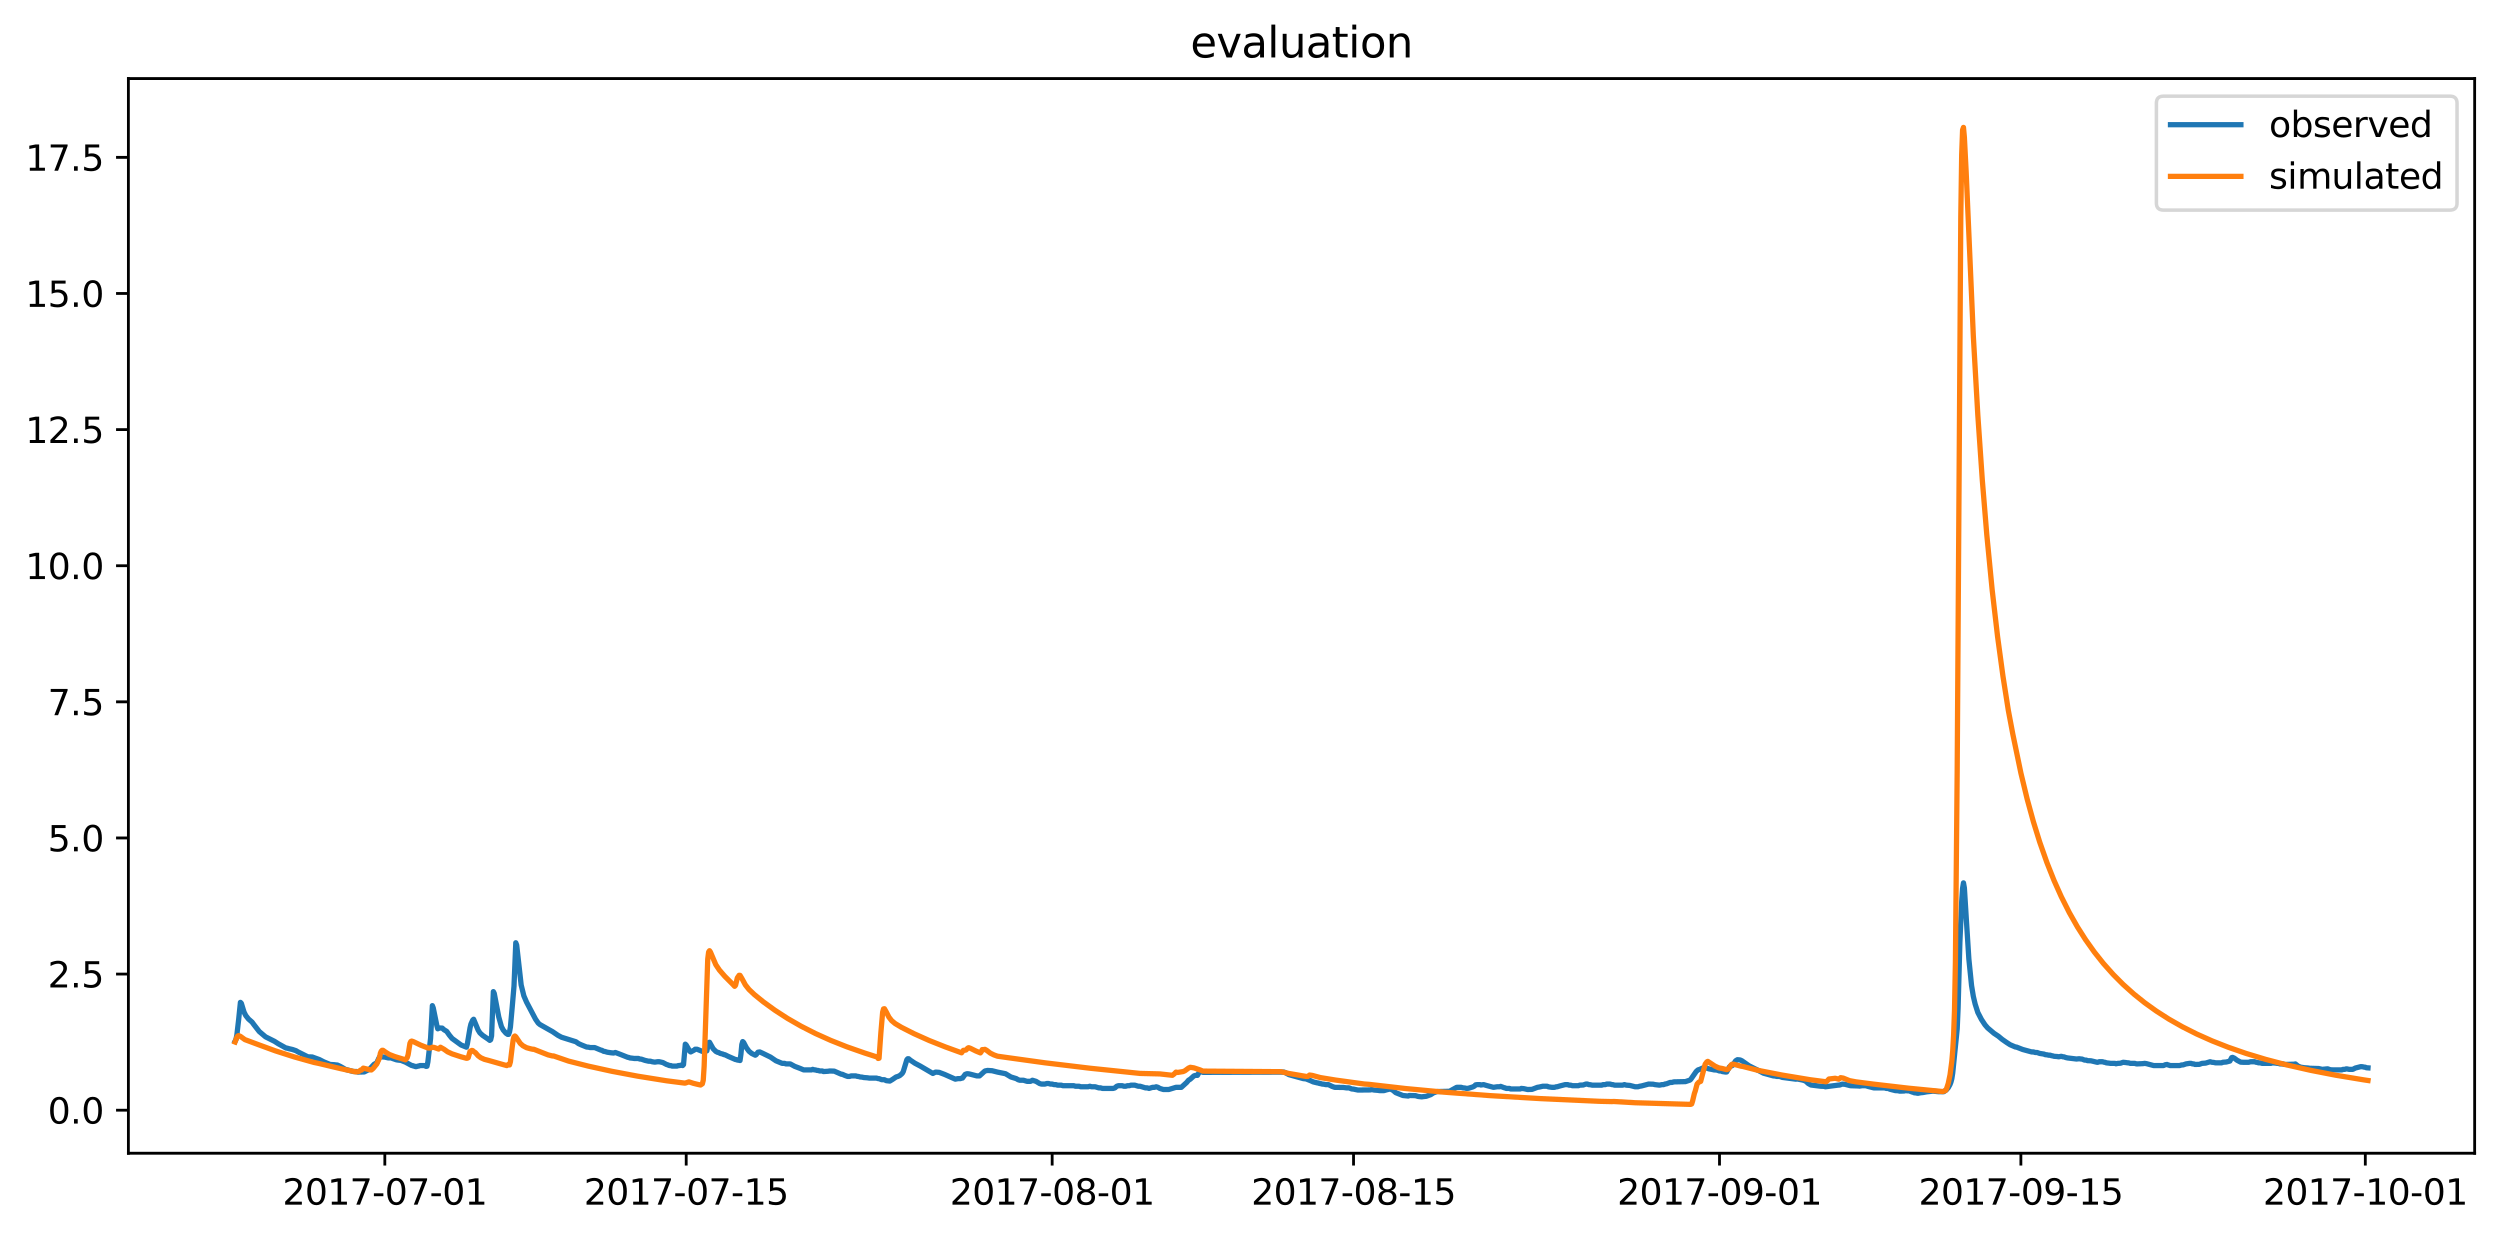<?xml version="1.0" encoding="utf-8" standalone="no"?>
<!DOCTYPE svg PUBLIC "-//W3C//DTD SVG 1.1//EN"
  "http://www.w3.org/Graphics/SVG/1.1/DTD/svg11.dtd">
<svg xmlns:xlink="http://www.w3.org/1999/xlink" width="710.084pt" height="351.436pt" viewBox="0 0 710.084 351.436" xmlns="http://www.w3.org/2000/svg" version="1.1">
 <defs>
  <style type="text/css">*{stroke-linejoin: round; stroke-linecap: butt}</style>
 </defs>
 <g id="figure_1">
  <g id="patch_1">
   <path d="M 0 351.436 
L 710.084 351.436 
L 710.084 0 
L 0 0 
z
" style="fill: #ffffff"/>
  </g>
  <g id="axes_1">
   <g id="patch_2">
    <path d="M 36.466 327.558 
L 702.884 327.558 
L 702.884 22.318 
L 36.466 22.318 
z
" style="fill: #ffffff"/>
   </g>
   <g id="matplotlib.axis_1">
    <g id="xtick_1">
     <g id="line2d_1">
      <defs>
       <path id="m3b1ba30278" d="M 0 0 
L 0 3.5 
" style="stroke: #000000; stroke-width: 0.8"/>
      </defs>
      <g>
       <use xlink:href="#m3b1ba30278" x="109.303" y="327.558" style="stroke: #000000; stroke-width: 0.8"/>
      </g>
     </g>
     <g id="text_1">
      <!-- 2017-07-01 -->
      <g transform="translate(80.246 342.157) scale(0.1 -0.1)">
       <defs>
        <path id="DejaVuSans-32" d="M 1228 531 
L 3431 531 
L 3431 0 
L 469 0 
L 469 531 
Q 828 903 1448 1529 
Q 2069 2156 2228 2338 
Q 2531 2678 2651 2914 
Q 2772 3150 2772 3378 
Q 2772 3750 2511 3984 
Q 2250 4219 1831 4219 
Q 1534 4219 1204 4116 
Q 875 4013 500 3803 
L 500 4441 
Q 881 4594 1212 4672 
Q 1544 4750 1819 4750 
Q 2544 4750 2975 4387 
Q 3406 4025 3406 3419 
Q 3406 3131 3298 2873 
Q 3191 2616 2906 2266 
Q 2828 2175 2409 1742 
Q 1991 1309 1228 531 
z
" transform="scale(0.016)"/>
        <path id="DejaVuSans-30" d="M 2034 4250 
Q 1547 4250 1301 3770 
Q 1056 3291 1056 2328 
Q 1056 1369 1301 889 
Q 1547 409 2034 409 
Q 2525 409 2770 889 
Q 3016 1369 3016 2328 
Q 3016 3291 2770 3770 
Q 2525 4250 2034 4250 
z
M 2034 4750 
Q 2819 4750 3233 4129 
Q 3647 3509 3647 2328 
Q 3647 1150 3233 529 
Q 2819 -91 2034 -91 
Q 1250 -91 836 529 
Q 422 1150 422 2328 
Q 422 3509 836 4129 
Q 1250 4750 2034 4750 
z
" transform="scale(0.016)"/>
        <path id="DejaVuSans-31" d="M 794 531 
L 1825 531 
L 1825 4091 
L 703 3866 
L 703 4441 
L 1819 4666 
L 2450 4666 
L 2450 531 
L 3481 531 
L 3481 0 
L 794 0 
L 794 531 
z
" transform="scale(0.016)"/>
        <path id="DejaVuSans-37" d="M 525 4666 
L 3525 4666 
L 3525 4397 
L 1831 0 
L 1172 0 
L 2766 4134 
L 525 4134 
L 525 4666 
z
" transform="scale(0.016)"/>
        <path id="DejaVuSans-2d" d="M 313 2009 
L 1997 2009 
L 1997 1497 
L 313 1497 
L 313 2009 
z
" transform="scale(0.016)"/>
       </defs>
       <use xlink:href="#DejaVuSans-32"/>
       <use xlink:href="#DejaVuSans-30" x="63.623"/>
       <use xlink:href="#DejaVuSans-31" x="127.246"/>
       <use xlink:href="#DejaVuSans-37" x="190.869"/>
       <use xlink:href="#DejaVuSans-2d" x="254.492"/>
       <use xlink:href="#DejaVuSans-30" x="290.576"/>
       <use xlink:href="#DejaVuSans-37" x="354.199"/>
       <use xlink:href="#DejaVuSans-2d" x="417.822"/>
       <use xlink:href="#DejaVuSans-30" x="453.906"/>
       <use xlink:href="#DejaVuSans-31" x="517.529"/>
      </g>
     </g>
    </g>
    <g id="xtick_2">
     <g id="line2d_2">
      <g>
       <use xlink:href="#m3b1ba30278" x="194.905" y="327.558" style="stroke: #000000; stroke-width: 0.8"/>
      </g>
     </g>
     <g id="text_2">
      <!-- 2017-07-15 -->
      <g transform="translate(165.847 342.157) scale(0.1 -0.1)">
       <defs>
        <path id="DejaVuSans-35" d="M 691 4666 
L 3169 4666 
L 3169 4134 
L 1269 4134 
L 1269 2991 
Q 1406 3038 1543 3061 
Q 1681 3084 1819 3084 
Q 2600 3084 3056 2656 
Q 3513 2228 3513 1497 
Q 3513 744 3044 326 
Q 2575 -91 1722 -91 
Q 1428 -91 1123 -41 
Q 819 9 494 109 
L 494 744 
Q 775 591 1075 516 
Q 1375 441 1709 441 
Q 2250 441 2565 725 
Q 2881 1009 2881 1497 
Q 2881 1984 2565 2268 
Q 2250 2553 1709 2553 
Q 1456 2553 1204 2497 
Q 953 2441 691 2322 
L 691 4666 
z
" transform="scale(0.016)"/>
       </defs>
       <use xlink:href="#DejaVuSans-32"/>
       <use xlink:href="#DejaVuSans-30" x="63.623"/>
       <use xlink:href="#DejaVuSans-31" x="127.246"/>
       <use xlink:href="#DejaVuSans-37" x="190.869"/>
       <use xlink:href="#DejaVuSans-2d" x="254.492"/>
       <use xlink:href="#DejaVuSans-30" x="290.576"/>
       <use xlink:href="#DejaVuSans-37" x="354.199"/>
       <use xlink:href="#DejaVuSans-2d" x="417.822"/>
       <use xlink:href="#DejaVuSans-31" x="453.906"/>
       <use xlink:href="#DejaVuSans-35" x="517.529"/>
      </g>
     </g>
    </g>
    <g id="xtick_3">
     <g id="line2d_3">
      <g>
       <use xlink:href="#m3b1ba30278" x="298.85" y="327.558" style="stroke: #000000; stroke-width: 0.8"/>
      </g>
     </g>
     <g id="text_3">
      <!-- 2017-08-01 -->
      <g transform="translate(269.792 342.157) scale(0.1 -0.1)">
       <defs>
        <path id="DejaVuSans-38" d="M 2034 2216 
Q 1584 2216 1326 1975 
Q 1069 1734 1069 1313 
Q 1069 891 1326 650 
Q 1584 409 2034 409 
Q 2484 409 2743 651 
Q 3003 894 3003 1313 
Q 3003 1734 2745 1975 
Q 2488 2216 2034 2216 
z
M 1403 2484 
Q 997 2584 770 2862 
Q 544 3141 544 3541 
Q 544 4100 942 4425 
Q 1341 4750 2034 4750 
Q 2731 4750 3128 4425 
Q 3525 4100 3525 3541 
Q 3525 3141 3298 2862 
Q 3072 2584 2669 2484 
Q 3125 2378 3379 2068 
Q 3634 1759 3634 1313 
Q 3634 634 3220 271 
Q 2806 -91 2034 -91 
Q 1263 -91 848 271 
Q 434 634 434 1313 
Q 434 1759 690 2068 
Q 947 2378 1403 2484 
z
M 1172 3481 
Q 1172 3119 1398 2916 
Q 1625 2713 2034 2713 
Q 2441 2713 2670 2916 
Q 2900 3119 2900 3481 
Q 2900 3844 2670 4047 
Q 2441 4250 2034 4250 
Q 1625 4250 1398 4047 
Q 1172 3844 1172 3481 
z
" transform="scale(0.016)"/>
       </defs>
       <use xlink:href="#DejaVuSans-32"/>
       <use xlink:href="#DejaVuSans-30" x="63.623"/>
       <use xlink:href="#DejaVuSans-31" x="127.246"/>
       <use xlink:href="#DejaVuSans-37" x="190.869"/>
       <use xlink:href="#DejaVuSans-2d" x="254.492"/>
       <use xlink:href="#DejaVuSans-30" x="290.576"/>
       <use xlink:href="#DejaVuSans-38" x="354.199"/>
       <use xlink:href="#DejaVuSans-2d" x="417.822"/>
       <use xlink:href="#DejaVuSans-30" x="453.906"/>
       <use xlink:href="#DejaVuSans-31" x="517.529"/>
      </g>
     </g>
    </g>
    <g id="xtick_4">
     <g id="line2d_4">
      <g>
       <use xlink:href="#m3b1ba30278" x="384.451" y="327.558" style="stroke: #000000; stroke-width: 0.8"/>
      </g>
     </g>
     <g id="text_4">
      <!-- 2017-08-15 -->
      <g transform="translate(355.394 342.157) scale(0.1 -0.1)">
       <use xlink:href="#DejaVuSans-32"/>
       <use xlink:href="#DejaVuSans-30" x="63.623"/>
       <use xlink:href="#DejaVuSans-31" x="127.246"/>
       <use xlink:href="#DejaVuSans-37" x="190.869"/>
       <use xlink:href="#DejaVuSans-2d" x="254.492"/>
       <use xlink:href="#DejaVuSans-30" x="290.576"/>
       <use xlink:href="#DejaVuSans-38" x="354.199"/>
       <use xlink:href="#DejaVuSans-2d" x="417.822"/>
       <use xlink:href="#DejaVuSans-31" x="453.906"/>
       <use xlink:href="#DejaVuSans-35" x="517.529"/>
      </g>
     </g>
    </g>
    <g id="xtick_5">
     <g id="line2d_5">
      <g>
       <use xlink:href="#m3b1ba30278" x="488.396" y="327.558" style="stroke: #000000; stroke-width: 0.8"/>
      </g>
     </g>
     <g id="text_5">
      <!-- 2017-09-01 -->
      <g transform="translate(459.338 342.157) scale(0.1 -0.1)">
       <defs>
        <path id="DejaVuSans-39" d="M 703 97 
L 703 672 
Q 941 559 1184 500 
Q 1428 441 1663 441 
Q 2288 441 2617 861 
Q 2947 1281 2994 2138 
Q 2813 1869 2534 1725 
Q 2256 1581 1919 1581 
Q 1219 1581 811 2004 
Q 403 2428 403 3163 
Q 403 3881 828 4315 
Q 1253 4750 1959 4750 
Q 2769 4750 3195 4129 
Q 3622 3509 3622 2328 
Q 3622 1225 3098 567 
Q 2575 -91 1691 -91 
Q 1453 -91 1209 -44 
Q 966 3 703 97 
z
M 1959 2075 
Q 2384 2075 2632 2365 
Q 2881 2656 2881 3163 
Q 2881 3666 2632 3958 
Q 2384 4250 1959 4250 
Q 1534 4250 1286 3958 
Q 1038 3666 1038 3163 
Q 1038 2656 1286 2365 
Q 1534 2075 1959 2075 
z
" transform="scale(0.016)"/>
       </defs>
       <use xlink:href="#DejaVuSans-32"/>
       <use xlink:href="#DejaVuSans-30" x="63.623"/>
       <use xlink:href="#DejaVuSans-31" x="127.246"/>
       <use xlink:href="#DejaVuSans-37" x="190.869"/>
       <use xlink:href="#DejaVuSans-2d" x="254.492"/>
       <use xlink:href="#DejaVuSans-30" x="290.576"/>
       <use xlink:href="#DejaVuSans-39" x="354.199"/>
       <use xlink:href="#DejaVuSans-2d" x="417.822"/>
       <use xlink:href="#DejaVuSans-30" x="453.906"/>
       <use xlink:href="#DejaVuSans-31" x="517.529"/>
      </g>
     </g>
    </g>
    <g id="xtick_6">
     <g id="line2d_6">
      <g>
       <use xlink:href="#m3b1ba30278" x="573.998" y="327.558" style="stroke: #000000; stroke-width: 0.8"/>
      </g>
     </g>
     <g id="text_6">
      <!-- 2017-09-15 -->
      <g transform="translate(544.94 342.157) scale(0.1 -0.1)">
       <use xlink:href="#DejaVuSans-32"/>
       <use xlink:href="#DejaVuSans-30" x="63.623"/>
       <use xlink:href="#DejaVuSans-31" x="127.246"/>
       <use xlink:href="#DejaVuSans-37" x="190.869"/>
       <use xlink:href="#DejaVuSans-2d" x="254.492"/>
       <use xlink:href="#DejaVuSans-30" x="290.576"/>
       <use xlink:href="#DejaVuSans-39" x="354.199"/>
       <use xlink:href="#DejaVuSans-2d" x="417.822"/>
       <use xlink:href="#DejaVuSans-31" x="453.906"/>
       <use xlink:href="#DejaVuSans-35" x="517.529"/>
      </g>
     </g>
    </g>
    <g id="xtick_7">
     <g id="line2d_7">
      <g>
       <use xlink:href="#m3b1ba30278" x="671.828" y="327.558" style="stroke: #000000; stroke-width: 0.8"/>
      </g>
     </g>
     <g id="text_7">
      <!-- 2017-10-01 -->
      <g transform="translate(642.77 342.157) scale(0.1 -0.1)">
       <use xlink:href="#DejaVuSans-32"/>
       <use xlink:href="#DejaVuSans-30" x="63.623"/>
       <use xlink:href="#DejaVuSans-31" x="127.246"/>
       <use xlink:href="#DejaVuSans-37" x="190.869"/>
       <use xlink:href="#DejaVuSans-2d" x="254.492"/>
       <use xlink:href="#DejaVuSans-31" x="290.576"/>
       <use xlink:href="#DejaVuSans-30" x="354.199"/>
       <use xlink:href="#DejaVuSans-2d" x="417.822"/>
       <use xlink:href="#DejaVuSans-30" x="453.906"/>
       <use xlink:href="#DejaVuSans-31" x="517.529"/>
      </g>
     </g>
    </g>
   </g>
   <g id="matplotlib.axis_2">
    <g id="ytick_1">
     <g id="line2d_8">
      <defs>
       <path id="mb049846bfd" d="M 0 0 
L -3.5 0 
" style="stroke: #000000; stroke-width: 0.8"/>
      </defs>
      <g>
       <use xlink:href="#mb049846bfd" x="36.466" y="315.333" style="stroke: #000000; stroke-width: 0.8"/>
      </g>
     </g>
     <g id="text_8">
      <!-- 0.0 -->
      <g transform="translate(13.562 319.132) scale(0.1 -0.1)">
       <defs>
        <path id="DejaVuSans-2e" d="M 684 794 
L 1344 794 
L 1344 0 
L 684 0 
L 684 794 
z
" transform="scale(0.016)"/>
       </defs>
       <use xlink:href="#DejaVuSans-30"/>
       <use xlink:href="#DejaVuSans-2e" x="63.623"/>
       <use xlink:href="#DejaVuSans-30" x="95.41"/>
      </g>
     </g>
    </g>
    <g id="ytick_2">
     <g id="line2d_9">
      <g>
       <use xlink:href="#mb049846bfd" x="36.466" y="276.671" style="stroke: #000000; stroke-width: 0.8"/>
      </g>
     </g>
     <g id="text_9">
      <!-- 2.5 -->
      <g transform="translate(13.562 280.47) scale(0.1 -0.1)">
       <use xlink:href="#DejaVuSans-32"/>
       <use xlink:href="#DejaVuSans-2e" x="63.623"/>
       <use xlink:href="#DejaVuSans-35" x="95.41"/>
      </g>
     </g>
    </g>
    <g id="ytick_3">
     <g id="line2d_10">
      <g>
       <use xlink:href="#mb049846bfd" x="36.466" y="238.008" style="stroke: #000000; stroke-width: 0.8"/>
      </g>
     </g>
     <g id="text_10">
      <!-- 5.0 -->
      <g transform="translate(13.562 241.807) scale(0.1 -0.1)">
       <use xlink:href="#DejaVuSans-35"/>
       <use xlink:href="#DejaVuSans-2e" x="63.623"/>
       <use xlink:href="#DejaVuSans-30" x="95.41"/>
      </g>
     </g>
    </g>
    <g id="ytick_4">
     <g id="line2d_11">
      <g>
       <use xlink:href="#mb049846bfd" x="36.466" y="199.346" style="stroke: #000000; stroke-width: 0.8"/>
      </g>
     </g>
     <g id="text_11">
      <!-- 7.5 -->
      <g transform="translate(13.562 203.145) scale(0.1 -0.1)">
       <use xlink:href="#DejaVuSans-37"/>
       <use xlink:href="#DejaVuSans-2e" x="63.623"/>
       <use xlink:href="#DejaVuSans-35" x="95.41"/>
      </g>
     </g>
    </g>
    <g id="ytick_5">
     <g id="line2d_12">
      <g>
       <use xlink:href="#mb049846bfd" x="36.466" y="160.683" style="stroke: #000000; stroke-width: 0.8"/>
      </g>
     </g>
     <g id="text_12">
      <!-- 10.0 -->
      <g transform="translate(7.2 164.482) scale(0.1 -0.1)">
       <use xlink:href="#DejaVuSans-31"/>
       <use xlink:href="#DejaVuSans-30" x="63.623"/>
       <use xlink:href="#DejaVuSans-2e" x="127.246"/>
       <use xlink:href="#DejaVuSans-30" x="159.033"/>
      </g>
     </g>
    </g>
    <g id="ytick_6">
     <g id="line2d_13">
      <g>
       <use xlink:href="#mb049846bfd" x="36.466" y="122.021" style="stroke: #000000; stroke-width: 0.8"/>
      </g>
     </g>
     <g id="text_13">
      <!-- 12.5 -->
      <g transform="translate(7.2 125.82) scale(0.1 -0.1)">
       <use xlink:href="#DejaVuSans-31"/>
       <use xlink:href="#DejaVuSans-32" x="63.623"/>
       <use xlink:href="#DejaVuSans-2e" x="127.246"/>
       <use xlink:href="#DejaVuSans-35" x="159.033"/>
      </g>
     </g>
    </g>
    <g id="ytick_7">
     <g id="line2d_14">
      <g>
       <use xlink:href="#mb049846bfd" x="36.466" y="83.358" style="stroke: #000000; stroke-width: 0.8"/>
      </g>
     </g>
     <g id="text_14">
      <!-- 15.0 -->
      <g transform="translate(7.2 87.158) scale(0.1 -0.1)">
       <use xlink:href="#DejaVuSans-31"/>
       <use xlink:href="#DejaVuSans-35" x="63.623"/>
       <use xlink:href="#DejaVuSans-2e" x="127.246"/>
       <use xlink:href="#DejaVuSans-30" x="159.033"/>
      </g>
     </g>
    </g>
    <g id="ytick_8">
     <g id="line2d_15">
      <g>
       <use xlink:href="#mb049846bfd" x="36.466" y="44.696" style="stroke: #000000; stroke-width: 0.8"/>
      </g>
     </g>
     <g id="text_15">
      <!-- 17.5 -->
      <g transform="translate(7.2 48.495) scale(0.1 -0.1)">
       <use xlink:href="#DejaVuSans-31"/>
       <use xlink:href="#DejaVuSans-37" x="63.623"/>
       <use xlink:href="#DejaVuSans-2e" x="127.246"/>
       <use xlink:href="#DejaVuSans-35" x="159.033"/>
      </g>
     </g>
    </g>
   </g>
   <g id="line2d_16">
    <path d="M 66.757 295.77 
L 67.012 295.267 
L 67.267 294.03 
L 67.776 289.661 
L 68.286 284.712 
L 68.541 284.944 
L 69.305 287.457 
L 69.815 288.463 
L 70.579 289.429 
L 71.598 290.318 
L 72.107 291.014 
L 73.636 292.986 
L 75.419 294.494 
L 77.967 295.77 
L 78.986 296.427 
L 81.279 297.703 
L 81.534 297.703 
L 82.043 297.858 
L 83.062 298.09 
L 84.082 298.438 
L 84.591 298.747 
L 87.139 300.023 
L 87.393 300.177 
L 88.667 300.216 
L 90.705 300.951 
L 91.979 301.608 
L 93.763 302.342 
L 95.036 302.42 
L 95.546 302.497 
L 95.801 302.497 
L 96.565 302.845 
L 97.329 303.27 
L 98.094 303.734 
L 100.387 304.353 
L 101.406 304.353 
L 101.66 304.508 
L 103.444 304.469 
L 104.972 303.696 
L 105.482 303.116 
L 106.246 302.304 
L 107.011 301.879 
L 107.52 300.757 
L 107.775 300.255 
L 108.284 300.177 
L 109.303 300.255 
L 110.322 300.487 
L 111.087 300.487 
L 111.596 300.68 
L 112.615 301.028 
L 113.125 301.105 
L 113.889 301.183 
L 115.163 301.685 
L 116.946 302.652 
L 117.201 302.652 
L 117.456 302.806 
L 117.711 302.806 
L 117.965 302.961 
L 118.22 302.961 
L 118.73 302.806 
L 118.985 302.806 
L 119.239 302.652 
L 120.513 302.652 
L 121.023 302.884 
L 121.277 302.845 
L 121.532 301.608 
L 122.297 294.919 
L 122.806 285.64 
L 123.061 286.298 
L 124.08 291.285 
L 124.335 292.213 
L 124.844 291.981 
L 125.608 292.02 
L 126.118 292.484 
L 126.882 292.947 
L 127.647 294.03 
L 128.411 294.958 
L 130.959 296.814 
L 132.487 297.432 
L 132.742 296.504 
L 133.506 291.942 
L 133.761 290.86 
L 134.271 289.738 
L 134.525 289.507 
L 135.799 292.561 
L 136.309 293.373 
L 137.073 294.069 
L 138.602 295.113 
L 139.111 295.499 
L 139.366 295.306 
L 139.621 294.223 
L 140.13 281.658 
L 140.385 282.161 
L 141.659 288.849 
L 142.423 291.594 
L 142.933 292.561 
L 143.697 293.45 
L 144.206 293.798 
L 144.461 293.798 
L 144.716 293.102 
L 144.971 291.749 
L 145.48 286.104 
L 145.99 280.15 
L 146.499 267.778 
L 146.754 268.435 
L 148.028 279.764 
L 148.792 282.857 
L 149.557 284.635 
L 152.104 289.468 
L 152.869 290.589 
L 153.378 291.014 
L 156.18 292.6 
L 156.945 293.025 
L 158.473 294.069 
L 159.492 294.61 
L 163.569 295.886 
L 164.333 296.427 
L 165.097 296.775 
L 166.626 297.394 
L 167.135 297.432 
L 167.645 297.548 
L 168.919 297.548 
L 170.702 298.283 
L 170.957 298.322 
L 171.466 298.631 
L 171.721 298.631 
L 172.486 298.863 
L 172.995 298.94 
L 173.505 299.017 
L 174.269 299.095 
L 174.778 298.94 
L 176.307 299.52 
L 178.345 300.332 
L 178.6 300.332 
L 178.855 300.487 
L 179.619 300.564 
L 180.129 300.641 
L 181.402 300.641 
L 181.657 300.796 
L 182.167 300.835 
L 183.186 301.183 
L 184.205 301.415 
L 184.714 301.415 
L 185.224 301.569 
L 185.733 301.647 
L 185.988 301.685 
L 186.752 301.569 
L 187.262 301.569 
L 187.772 301.685 
L 188.281 301.801 
L 189.3 302.342 
L 189.81 302.497 
L 190.064 302.652 
L 190.574 302.652 
L 190.829 302.806 
L 192.357 302.806 
L 192.612 302.652 
L 193.122 302.652 
L 193.376 302.536 
L 193.886 302.652 
L 194.141 302.381 
L 194.65 296.582 
L 194.905 296.814 
L 195.924 298.592 
L 196.179 298.786 
L 197.198 298.244 
L 197.453 298.012 
L 197.962 298.012 
L 199.491 298.631 
L 199.746 298.67 
L 200.765 298.476 
L 201.274 296.118 
L 201.529 296.04 
L 202.548 297.858 
L 203.312 298.631 
L 203.822 298.901 
L 204.077 298.94 
L 204.586 299.211 
L 205.35 299.404 
L 205.605 299.559 
L 205.86 299.559 
L 206.879 300.061 
L 208.917 300.951 
L 209.172 300.951 
L 209.427 301.105 
L 209.681 301.105 
L 210.191 301.221 
L 210.446 299.443 
L 210.701 296.698 
L 210.955 295.847 
L 211.21 296.079 
L 211.974 297.548 
L 212.739 298.592 
L 213.503 299.211 
L 214.522 299.713 
L 214.777 299.559 
L 215.286 298.863 
L 215.796 298.786 
L 216.56 299.133 
L 218.853 300.255 
L 220.382 301.299 
L 222.165 302.033 
L 222.929 302.033 
L 223.184 302.188 
L 224.458 302.188 
L 225.732 302.884 
L 227.26 303.464 
L 228.279 303.889 
L 230.572 303.889 
L 230.827 303.734 
L 231.337 303.889 
L 231.591 303.889 
L 232.101 304.044 
L 232.356 304.044 
L 232.865 304.198 
L 233.63 304.198 
L 233.884 304.353 
L 235.158 304.276 
L 235.668 304.198 
L 236.941 304.237 
L 238.98 305.126 
L 239.234 305.126 
L 239.999 305.474 
L 240.763 305.745 
L 241.273 305.745 
L 241.782 305.59 
L 243.056 305.59 
L 243.565 305.745 
L 243.82 305.745 
L 244.33 305.899 
L 244.839 305.938 
L 245.349 306.054 
L 246.368 306.131 
L 246.877 306.209 
L 248.916 306.209 
L 249.425 306.363 
L 249.68 306.363 
L 250.444 306.673 
L 251.208 306.673 
L 251.718 306.943 
L 252.737 307.059 
L 253.501 306.595 
L 254.52 305.899 
L 255.03 305.745 
L 255.539 305.513 
L 256.049 305.087 
L 256.304 304.817 
L 256.559 304.353 
L 257.578 300.989 
L 257.832 300.719 
L 258.087 300.719 
L 258.597 301.144 
L 259.87 301.994 
L 261.399 302.806 
L 264.966 304.894 
L 265.73 304.508 
L 266.749 304.585 
L 268.278 305.165 
L 271.335 306.518 
L 272.099 306.363 
L 272.864 306.363 
L 273.118 306.209 
L 273.373 306.209 
L 274.137 305.165 
L 274.647 304.972 
L 275.156 305.01 
L 275.666 305.126 
L 277.449 305.59 
L 278.214 305.59 
L 279.742 304.198 
L 280.507 304.044 
L 281.78 304.121 
L 283.309 304.508 
L 285.602 304.972 
L 287.131 305.899 
L 288.659 306.363 
L 289.169 306.673 
L 289.678 306.827 
L 290.697 306.827 
L 291.716 307.137 
L 292.735 307.137 
L 293.245 306.827 
L 294.264 307.137 
L 295.283 307.755 
L 295.793 307.91 
L 296.812 307.91 
L 297.321 307.755 
L 297.831 307.755 
L 298.34 307.91 
L 298.85 307.91 
L 299.359 308.065 
L 299.869 308.065 
L 300.378 308.219 
L 301.397 308.219 
L 301.907 308.374 
L 304.964 308.374 
L 305.474 308.528 
L 306.493 308.528 
L 307.002 308.683 
L 309.04 308.683 
L 309.55 308.528 
L 310.06 308.683 
L 311.079 308.683 
L 312.098 308.992 
L 312.607 308.992 
L 313.117 309.147 
L 316.174 309.147 
L 316.683 308.992 
L 317.193 308.528 
L 317.703 308.374 
L 318.722 308.374 
L 319.231 308.528 
L 319.741 308.528 
L 320.25 308.374 
L 320.76 308.374 
L 321.269 308.219 
L 322.288 308.219 
L 323.307 308.528 
L 323.817 308.528 
L 325.346 308.992 
L 325.855 308.992 
L 326.365 309.147 
L 327.384 308.838 
L 327.893 308.838 
L 328.403 308.683 
L 328.912 308.838 
L 329.422 309.147 
L 330.441 309.456 
L 331.969 309.456 
L 334.008 308.838 
L 335.536 308.838 
L 337.065 307.446 
L 337.574 306.827 
L 338.084 306.518 
L 339.103 305.59 
L 339.612 305.435 
L 340.122 305.435 
L 340.632 304.508 
L 340.886 304.353 
L 341.141 304.353 
L 341.651 304.585 
L 364.58 304.508 
L 364.834 304.546 
L 366.108 305.242 
L 370.184 306.363 
L 370.949 306.441 
L 372.223 306.943 
L 372.987 307.291 
L 374.261 307.601 
L 374.515 307.601 
L 374.77 307.755 
L 375.025 307.755 
L 375.535 307.91 
L 376.044 307.949 
L 376.554 308.065 
L 377.318 308.065 
L 378.337 308.567 
L 379.101 308.838 
L 381.649 308.876 
L 382.413 308.992 
L 383.178 308.992 
L 383.942 309.302 
L 384.451 309.34 
L 384.961 309.456 
L 385.725 309.611 
L 389.292 309.572 
L 389.547 309.456 
L 390.311 309.611 
L 391.33 309.688 
L 391.84 309.766 
L 393.113 309.766 
L 393.878 309.534 
L 394.897 309.302 
L 395.661 309.688 
L 396.425 310.346 
L 398.464 311.157 
L 399.992 311.312 
L 400.247 311.157 
L 402.03 311.196 
L 402.795 311.428 
L 403.814 311.544 
L 404.323 311.467 
L 405.087 311.389 
L 406.361 310.926 
L 407.126 310.423 
L 408.145 310.036 
L 411.711 309.959 
L 413.75 308.838 
L 415.023 308.838 
L 415.533 308.992 
L 416.042 309.031 
L 416.552 309.147 
L 417.062 309.108 
L 417.826 308.876 
L 418.335 308.722 
L 418.845 308.451 
L 419.1 308.142 
L 419.609 308.065 
L 420.373 308.065 
L 420.628 308.18 
L 421.393 308.065 
L 422.157 308.296 
L 424.195 308.838 
L 424.705 308.76 
L 425.214 308.683 
L 425.978 308.683 
L 426.233 308.567 
L 427.252 308.954 
L 427.507 308.992 
L 427.762 309.147 
L 428.781 309.147 
L 429.036 309.302 
L 431.838 309.302 
L 432.093 309.147 
L 432.857 309.224 
L 433.876 309.456 
L 435.15 309.418 
L 436.679 308.838 
L 437.188 308.76 
L 438.207 308.528 
L 439.481 308.528 
L 439.736 308.683 
L 440.245 308.76 
L 440.755 308.838 
L 441.519 308.838 
L 442.029 308.683 
L 442.283 308.683 
L 443.048 308.451 
L 444.576 308.065 
L 445.341 308.065 
L 445.595 308.219 
L 446.105 308.219 
L 446.614 308.374 
L 448.398 308.374 
L 448.653 308.219 
L 449.672 308.18 
L 450.436 307.91 
L 450.945 307.91 
L 451.2 308.065 
L 451.71 308.103 
L 452.219 308.219 
L 455.022 308.219 
L 455.277 308.065 
L 456.041 308.065 
L 456.296 307.91 
L 457.315 307.91 
L 457.824 308.065 
L 458.079 308.065 
L 458.588 308.219 
L 460.881 308.219 
L 461.391 308.065 
L 461.9 308.219 
L 462.92 308.296 
L 464.448 308.683 
L 465.212 308.683 
L 465.722 308.528 
L 466.231 308.451 
L 468.27 307.91 
L 469.543 307.949 
L 470.053 308.065 
L 471.327 308.219 
L 472.091 308.065 
L 472.601 308.065 
L 472.855 307.91 
L 473.365 307.833 
L 474.384 307.446 
L 474.894 307.446 
L 475.403 307.291 
L 478.715 307.214 
L 479.989 306.789 
L 480.244 306.557 
L 481.772 304.353 
L 482.282 303.889 
L 482.791 303.734 
L 483.556 303.386 
L 484.065 303.27 
L 484.575 303.309 
L 485.339 303.58 
L 486.358 303.773 
L 486.868 303.889 
L 487.632 303.928 
L 488.396 304.198 
L 488.906 304.198 
L 489.16 304.353 
L 489.67 304.43 
L 490.18 304.508 
L 490.434 304.469 
L 491.199 303.038 
L 491.453 302.845 
L 491.963 302.69 
L 492.218 302.497 
L 492.982 301.299 
L 493.492 300.989 
L 494.256 301.067 
L 494.765 301.299 
L 496.803 302.729 
L 499.351 304.005 
L 500.88 304.817 
L 503.682 305.59 
L 504.192 305.629 
L 504.701 305.745 
L 505.466 305.745 
L 506.23 306.015 
L 510.051 306.518 
L 510.561 306.479 
L 512.089 306.789 
L 512.854 307.059 
L 513.618 307.755 
L 514.382 308.18 
L 517.185 308.528 
L 518.204 308.567 
L 518.459 308.683 
L 522.025 308.219 
L 522.535 308.18 
L 523.299 307.91 
L 524.064 307.987 
L 525.592 308.374 
L 527.885 308.451 
L 528.14 308.49 
L 528.904 308.374 
L 529.923 308.374 
L 530.687 308.606 
L 532.216 308.992 
L 535.273 308.992 
L 535.783 309.147 
L 536.292 309.147 
L 536.802 309.379 
L 538.33 309.766 
L 539.095 309.804 
L 539.604 309.92 
L 540.878 309.882 
L 541.133 309.766 
L 541.897 309.843 
L 542.152 309.804 
L 543.171 310.191 
L 543.426 310.23 
L 543.681 310.384 
L 544.19 310.423 
L 544.7 310.539 
L 545.464 310.384 
L 546.228 310.307 
L 547.247 310.114 
L 549.031 309.92 
L 550.559 310.075 
L 552.088 310.075 
L 552.852 309.534 
L 553.362 308.954 
L 553.871 308.026 
L 554.126 307.369 
L 554.381 306.402 
L 554.636 304.778 
L 555.909 292.213 
L 556.164 286.336 
L 556.674 267.585 
L 557.183 256.102 
L 557.438 252.313 
L 557.693 250.767 
L 557.947 252.197 
L 558.457 260.355 
L 559.221 272.379 
L 559.986 279.918 
L 560.495 283.011 
L 561.005 285.176 
L 561.769 287.573 
L 562.788 289.545 
L 563.807 291.092 
L 564.571 291.981 
L 566.355 293.489 
L 567.629 294.339 
L 568.648 295.19 
L 569.922 296.079 
L 570.941 296.736 
L 572.469 297.394 
L 572.724 297.394 
L 574.507 298.09 
L 577.055 298.786 
L 577.565 298.786 
L 578.074 298.94 
L 578.584 298.94 
L 579.348 299.211 
L 580.622 299.404 
L 580.876 299.559 
L 581.386 299.597 
L 581.896 299.713 
L 582.405 299.713 
L 582.66 299.868 
L 582.915 299.868 
L 583.424 300.023 
L 584.443 300.1 
L 584.698 300.177 
L 585.462 300.023 
L 585.972 300.177 
L 586.227 300.177 
L 586.736 300.371 
L 587.246 300.487 
L 589.793 300.796 
L 590.558 300.719 
L 591.067 300.796 
L 591.322 300.796 
L 592.086 301.105 
L 592.596 301.105 
L 592.851 301.26 
L 593.87 301.299 
L 594.379 301.415 
L 595.653 301.724 
L 595.908 301.724 
L 596.162 301.569 
L 597.182 301.569 
L 597.691 301.724 
L 597.946 301.724 
L 598.201 301.879 
L 598.965 301.956 
L 599.474 302.033 
L 600.748 302.033 
L 601.003 302.149 
L 601.513 302.033 
L 602.277 301.994 
L 603.041 301.724 
L 603.805 301.801 
L 604.315 301.879 
L 604.57 301.879 
L 605.079 302.033 
L 606.353 302.033 
L 606.863 302.188 
L 608.646 302.11 
L 609.156 302.033 
L 609.665 302.11 
L 611.703 302.652 
L 614.506 302.652 
L 615.015 302.42 
L 615.525 302.342 
L 615.78 302.497 
L 616.034 302.497 
L 616.289 302.652 
L 619.091 302.652 
L 619.601 302.497 
L 620.111 302.458 
L 620.875 302.188 
L 621.384 302.11 
L 621.894 302.033 
L 622.403 302.033 
L 622.658 302.188 
L 623.168 302.188 
L 623.423 302.342 
L 624.696 302.304 
L 625.461 302.033 
L 626.48 301.956 
L 627.754 301.569 
L 628.263 301.724 
L 628.773 301.763 
L 629.282 301.879 
L 631.066 301.879 
L 631.32 301.724 
L 632.339 301.647 
L 633.358 301.376 
L 633.868 300.409 
L 634.123 300.332 
L 634.632 300.564 
L 635.397 301.144 
L 635.906 301.415 
L 636.416 301.685 
L 637.18 301.724 
L 638.708 301.724 
L 639.218 301.569 
L 640.492 301.569 
L 640.747 301.724 
L 641.001 301.724 
L 641.511 301.879 
L 642.02 301.879 
L 642.53 302.033 
L 645.078 302.033 
L 645.332 301.879 
L 646.351 301.956 
L 646.861 302.033 
L 647.116 302.033 
L 647.625 302.188 
L 648.39 302.188 
L 648.899 302.342 
L 651.702 302.265 
L 651.956 302.188 
L 652.721 302.806 
L 653.485 303.116 
L 653.994 303.193 
L 654.504 303.27 
L 655.523 303.348 
L 656.033 303.425 
L 658.58 303.502 
L 659.599 303.734 
L 661.128 303.58 
L 661.892 303.85 
L 662.657 303.889 
L 665.204 303.889 
L 665.459 303.734 
L 665.969 303.734 
L 666.478 303.58 
L 667.242 303.734 
L 668.261 303.734 
L 669.026 303.348 
L 670.554 302.961 
L 671.064 303 
L 671.573 303.116 
L 671.828 303.116 
L 672.083 303.27 
L 672.592 303.309 
L 672.592 303.309 
" clip-path="url(#pba2ecc1c0b)" style="fill: none; stroke: #1f77b4; stroke-width: 1.5; stroke-linecap: square"/>
   </g>
   <g id="line2d_17">
    <path d="M 66.757 295.963 
L 67.267 294.639 
L 67.522 294.253 
L 67.776 294.148 
L 68.286 294.364 
L 69.56 295.286 
L 73.636 296.806 
L 78.222 298.483 
L 83.572 300.199 
L 89.177 301.769 
L 90.451 302.032 
L 96.82 303.545 
L 101.151 304.468 
L 101.915 304.342 
L 102.425 303.938 
L 102.679 303.932 
L 103.189 303.386 
L 104.718 303.758 
L 105.227 303.889 
L 105.482 303.903 
L 105.991 303.468 
L 107.011 302.206 
L 107.775 300.516 
L 108.03 299.175 
L 108.284 298.578 
L 108.539 298.32 
L 108.794 298.325 
L 109.558 298.873 
L 110.577 299.502 
L 112.106 300.092 
L 115.163 301.029 
L 115.673 300.373 
L 115.927 299.542 
L 116.437 296.332 
L 116.692 295.815 
L 116.946 295.703 
L 117.456 295.881 
L 119.494 296.861 
L 121.532 297.656 
L 122.297 297.692 
L 122.806 297.45 
L 123.316 297.51 
L 124.589 297.967 
L 125.099 297.449 
L 126.118 298.023 
L 127.137 298.752 
L 128.411 299.339 
L 130.959 300.174 
L 132.487 300.589 
L 132.742 300.571 
L 132.997 300.415 
L 133.506 298.627 
L 134.016 298.354 
L 134.271 298.413 
L 134.525 298.666 
L 135.035 298.99 
L 135.799 299.87 
L 136.563 300.43 
L 137.583 300.887 
L 138.856 301.222 
L 142.933 302.387 
L 143.952 302.663 
L 144.461 302.287 
L 144.716 302.484 
L 144.971 301.602 
L 145.48 297.42 
L 145.735 295.487 
L 145.99 294.46 
L 146.245 294.263 
L 146.499 294.468 
L 147.773 296.358 
L 148.537 297.034 
L 149.557 297.579 
L 150.576 297.863 
L 151.34 298.032 
L 151.595 298.018 
L 155.671 299.623 
L 156.945 299.94 
L 157.2 299.914 
L 161.531 301.399 
L 167.135 302.821 
L 173.759 304.279 
L 181.148 305.672 
L 189.3 306.976 
L 194.395 307.628 
L 194.65 307.627 
L 195.669 307.287 
L 196.943 307.698 
L 198.217 308.012 
L 198.981 308.175 
L 199.491 307.836 
L 199.746 306.846 
L 200 302.867 
L 201.019 272.415 
L 201.274 270.392 
L 201.529 270.038 
L 201.784 270.407 
L 203.312 274.001 
L 204.331 275.528 
L 205.86 277.293 
L 208.153 279.595 
L 208.662 280.144 
L 208.917 279.87 
L 209.427 277.757 
L 209.936 277.015 
L 210.191 277.036 
L 210.701 277.888 
L 211.72 279.761 
L 212.739 281.045 
L 214.267 282.492 
L 216.815 284.559 
L 220.127 286.962 
L 223.694 289.268 
L 227.515 291.464 
L 231.591 293.54 
L 235.922 295.492 
L 240.508 297.317 
L 245.604 299.1 
L 248.916 300.161 
L 249.17 300.144 
L 249.425 300.638 
L 249.68 300.576 
L 250.189 293.427 
L 250.699 287.5 
L 250.954 286.562 
L 251.208 286.515 
L 251.718 287.415 
L 252.482 288.899 
L 253.247 289.887 
L 254.266 290.735 
L 256.049 291.799 
L 259.616 293.604 
L 263.947 295.548 
L 268.533 297.367 
L 273.118 299.031 
L 273.628 298.332 
L 274.137 298.285 
L 274.392 298.224 
L 274.902 297.663 
L 275.156 297.584 
L 275.666 297.773 
L 277.195 298.529 
L 278.468 299.058 
L 278.723 298.721 
L 278.978 298.128 
L 279.488 298.104 
L 279.742 298.049 
L 280.252 298.335 
L 281.271 299.119 
L 282.29 299.625 
L 283.309 299.993 
L 286.111 300.391 
L 296.812 301.874 
L 309.55 303.408 
L 323.817 304.888 
L 329.422 305.026 
L 332.989 305.42 
L 333.498 305.049 
L 334.008 304.521 
L 334.517 304.611 
L 336.046 304.357 
L 336.555 304.132 
L 337.574 303.379 
L 338.084 303.152 
L 339.103 303.308 
L 340.886 303.898 
L 341.651 304.231 
L 363.815 304.393 
L 366.108 304.905 
L 370.949 305.736 
L 371.458 305.746 
L 371.968 305.344 
L 372.732 305.452 
L 375.025 306.068 
L 379.356 306.774 
L 387.509 307.896 
L 388.782 307.983 
L 399.228 309.183 
L 410.438 310.231 
L 423.176 311.19 
L 437.698 312.051 
L 454.257 312.806 
L 457.824 312.892 
L 458.334 312.857 
L 464.448 313.216 
L 480.244 313.684 
L 480.498 313.545 
L 480.753 312.732 
L 481.263 310.588 
L 481.517 309.862 
L 482.027 307.896 
L 482.537 307.357 
L 483.046 307.15 
L 484.065 303.263 
L 484.32 302.27 
L 484.829 301.577 
L 485.084 301.471 
L 487.122 302.823 
L 488.141 303.288 
L 488.651 303.401 
L 489.16 303.484 
L 490.434 303.815 
L 490.944 303.613 
L 491.199 303.311 
L 491.708 302.436 
L 491.963 302.27 
L 492.472 302.288 
L 494.511 302.835 
L 495.02 302.907 
L 499.351 304.018 
L 506.23 305.359 
L 514.128 306.673 
L 518.459 307.234 
L 518.713 307.245 
L 518.968 307.038 
L 519.478 306.478 
L 521.261 306.266 
L 522.28 306.526 
L 522.79 306.095 
L 523.554 306.22 
L 525.337 306.939 
L 527.121 307.277 
L 532.216 307.935 
L 542.152 309.089 
L 551.833 310.037 
L 552.597 309.737 
L 552.852 309.331 
L 553.362 307.748 
L 553.871 305.311 
L 554.381 301.463 
L 554.636 298.474 
L 554.89 293.997 
L 555.145 286.927 
L 555.4 273.324 
L 555.909 218.64 
L 556.928 61.643 
L 557.183 43.941 
L 557.438 36.909 
L 557.693 36.193 
L 557.947 38.942 
L 558.457 48.864 
L 560.495 95.516 
L 561.769 117.921 
L 563.043 136.379 
L 564.317 151.908 
L 565.845 167.582 
L 567.374 180.771 
L 568.902 192.028 
L 570.431 201.753 
L 571.705 208.508 
L 573.998 219.555 
L 575.781 226.953 
L 577.565 233.446 
L 579.348 239.189 
L 581.386 244.99 
L 583.424 250.112 
L 585.462 254.664 
L 587.755 259.215 
L 590.048 263.256 
L 592.341 266.867 
L 594.889 270.451 
L 597.436 273.652 
L 600.239 276.798 
L 603.041 279.609 
L 606.098 282.35 
L 609.156 284.801 
L 612.468 287.178 
L 616.034 289.46 
L 619.856 291.634 
L 623.932 293.691 
L 628.263 295.626 
L 632.849 297.435 
L 637.944 299.204 
L 643.549 300.902 
L 649.663 302.508 
L 656.287 304.009 
L 663.421 305.396 
L 671.319 306.705 
L 672.592 306.896 
L 672.592 306.896 
" clip-path="url(#pba2ecc1c0b)" style="fill: none; stroke: #ff7f0e; stroke-width: 1.5; stroke-linecap: square"/>
   </g>
   <g id="patch_3">
    <path d="M 36.466 327.558 
L 36.466 22.318 
" style="fill: none; stroke: #000000; stroke-width: 0.8; stroke-linejoin: miter; stroke-linecap: square"/>
   </g>
   <g id="patch_4">
    <path d="M 702.884 327.558 
L 702.884 22.318 
" style="fill: none; stroke: #000000; stroke-width: 0.8; stroke-linejoin: miter; stroke-linecap: square"/>
   </g>
   <g id="patch_5">
    <path d="M 36.466 327.558 
L 702.884 327.558 
" style="fill: none; stroke: #000000; stroke-width: 0.8; stroke-linejoin: miter; stroke-linecap: square"/>
   </g>
   <g id="patch_6">
    <path d="M 36.466 22.318 
L 702.884 22.318 
" style="fill: none; stroke: #000000; stroke-width: 0.8; stroke-linejoin: miter; stroke-linecap: square"/>
   </g>
   <g id="text_16">
    <!-- evaluation -->
    <g transform="translate(338.116 16.318) scale(0.12 -0.12)">
     <defs>
      <path id="DejaVuSans-65" d="M 3597 1894 
L 3597 1613 
L 953 1613 
Q 991 1019 1311 708 
Q 1631 397 2203 397 
Q 2534 397 2845 478 
Q 3156 559 3463 722 
L 3463 178 
Q 3153 47 2828 -22 
Q 2503 -91 2169 -91 
Q 1331 -91 842 396 
Q 353 884 353 1716 
Q 353 2575 817 3079 
Q 1281 3584 2069 3584 
Q 2775 3584 3186 3129 
Q 3597 2675 3597 1894 
z
M 3022 2063 
Q 3016 2534 2758 2815 
Q 2500 3097 2075 3097 
Q 1594 3097 1305 2825 
Q 1016 2553 972 2059 
L 3022 2063 
z
" transform="scale(0.016)"/>
      <path id="DejaVuSans-76" d="M 191 3500 
L 800 3500 
L 1894 563 
L 2988 3500 
L 3597 3500 
L 2284 0 
L 1503 0 
L 191 3500 
z
" transform="scale(0.016)"/>
      <path id="DejaVuSans-61" d="M 2194 1759 
Q 1497 1759 1228 1600 
Q 959 1441 959 1056 
Q 959 750 1161 570 
Q 1363 391 1709 391 
Q 2188 391 2477 730 
Q 2766 1069 2766 1631 
L 2766 1759 
L 2194 1759 
z
M 3341 1997 
L 3341 0 
L 2766 0 
L 2766 531 
Q 2569 213 2275 61 
Q 1981 -91 1556 -91 
Q 1019 -91 701 211 
Q 384 513 384 1019 
Q 384 1609 779 1909 
Q 1175 2209 1959 2209 
L 2766 2209 
L 2766 2266 
Q 2766 2663 2505 2880 
Q 2244 3097 1772 3097 
Q 1472 3097 1187 3025 
Q 903 2953 641 2809 
L 641 3341 
Q 956 3463 1253 3523 
Q 1550 3584 1831 3584 
Q 2591 3584 2966 3190 
Q 3341 2797 3341 1997 
z
" transform="scale(0.016)"/>
      <path id="DejaVuSans-6c" d="M 603 4863 
L 1178 4863 
L 1178 0 
L 603 0 
L 603 4863 
z
" transform="scale(0.016)"/>
      <path id="DejaVuSans-75" d="M 544 1381 
L 544 3500 
L 1119 3500 
L 1119 1403 
Q 1119 906 1312 657 
Q 1506 409 1894 409 
Q 2359 409 2629 706 
Q 2900 1003 2900 1516 
L 2900 3500 
L 3475 3500 
L 3475 0 
L 2900 0 
L 2900 538 
Q 2691 219 2414 64 
Q 2138 -91 1772 -91 
Q 1169 -91 856 284 
Q 544 659 544 1381 
z
M 1991 3584 
L 1991 3584 
z
" transform="scale(0.016)"/>
      <path id="DejaVuSans-74" d="M 1172 4494 
L 1172 3500 
L 2356 3500 
L 2356 3053 
L 1172 3053 
L 1172 1153 
Q 1172 725 1289 603 
Q 1406 481 1766 481 
L 2356 481 
L 2356 0 
L 1766 0 
Q 1100 0 847 248 
Q 594 497 594 1153 
L 594 3053 
L 172 3053 
L 172 3500 
L 594 3500 
L 594 4494 
L 1172 4494 
z
" transform="scale(0.016)"/>
      <path id="DejaVuSans-69" d="M 603 3500 
L 1178 3500 
L 1178 0 
L 603 0 
L 603 3500 
z
M 603 4863 
L 1178 4863 
L 1178 4134 
L 603 4134 
L 603 4863 
z
" transform="scale(0.016)"/>
      <path id="DejaVuSans-6f" d="M 1959 3097 
Q 1497 3097 1228 2736 
Q 959 2375 959 1747 
Q 959 1119 1226 758 
Q 1494 397 1959 397 
Q 2419 397 2687 759 
Q 2956 1122 2956 1747 
Q 2956 2369 2687 2733 
Q 2419 3097 1959 3097 
z
M 1959 3584 
Q 2709 3584 3137 3096 
Q 3566 2609 3566 1747 
Q 3566 888 3137 398 
Q 2709 -91 1959 -91 
Q 1206 -91 779 398 
Q 353 888 353 1747 
Q 353 2609 779 3096 
Q 1206 3584 1959 3584 
z
" transform="scale(0.016)"/>
      <path id="DejaVuSans-6e" d="M 3513 2113 
L 3513 0 
L 2938 0 
L 2938 2094 
Q 2938 2591 2744 2837 
Q 2550 3084 2163 3084 
Q 1697 3084 1428 2787 
Q 1159 2491 1159 1978 
L 1159 0 
L 581 0 
L 581 3500 
L 1159 3500 
L 1159 2956 
Q 1366 3272 1645 3428 
Q 1925 3584 2291 3584 
Q 2894 3584 3203 3211 
Q 3513 2838 3513 2113 
z
" transform="scale(0.016)"/>
     </defs>
     <use xlink:href="#DejaVuSans-65"/>
     <use xlink:href="#DejaVuSans-76" x="61.523"/>
     <use xlink:href="#DejaVuSans-61" x="120.703"/>
     <use xlink:href="#DejaVuSans-6c" x="181.982"/>
     <use xlink:href="#DejaVuSans-75" x="209.766"/>
     <use xlink:href="#DejaVuSans-61" x="273.145"/>
     <use xlink:href="#DejaVuSans-74" x="334.424"/>
     <use xlink:href="#DejaVuSans-69" x="373.633"/>
     <use xlink:href="#DejaVuSans-6f" x="401.416"/>
     <use xlink:href="#DejaVuSans-6e" x="462.598"/>
    </g>
   </g>
   <g id="legend_1">
    <g id="patch_7">
     <path d="M 614.49 59.674 
L 695.884 59.674 
Q 697.884 59.674 697.884 57.674 
L 697.884 29.318 
Q 697.884 27.318 695.884 27.318 
L 614.49 27.318 
Q 612.49 27.318 612.49 29.318 
L 612.49 57.674 
Q 612.49 59.674 614.49 59.674 
z
" style="fill: #ffffff; opacity: 0.8; stroke: #cccccc; stroke-linejoin: miter"/>
    </g>
    <g id="line2d_18">
     <path d="M 616.49 35.417 
L 626.49 35.417 
L 636.49 35.417 
" style="fill: none; stroke: #1f77b4; stroke-width: 1.5; stroke-linecap: square"/>
    </g>
    <g id="text_17">
     <!-- observed -->
     <g transform="translate(644.49 38.917) scale(0.1 -0.1)">
      <defs>
       <path id="DejaVuSans-62" d="M 3116 1747 
Q 3116 2381 2855 2742 
Q 2594 3103 2138 3103 
Q 1681 3103 1420 2742 
Q 1159 2381 1159 1747 
Q 1159 1113 1420 752 
Q 1681 391 2138 391 
Q 2594 391 2855 752 
Q 3116 1113 3116 1747 
z
M 1159 2969 
Q 1341 3281 1617 3432 
Q 1894 3584 2278 3584 
Q 2916 3584 3314 3078 
Q 3713 2572 3713 1747 
Q 3713 922 3314 415 
Q 2916 -91 2278 -91 
Q 1894 -91 1617 61 
Q 1341 213 1159 525 
L 1159 0 
L 581 0 
L 581 4863 
L 1159 4863 
L 1159 2969 
z
" transform="scale(0.016)"/>
       <path id="DejaVuSans-73" d="M 2834 3397 
L 2834 2853 
Q 2591 2978 2328 3040 
Q 2066 3103 1784 3103 
Q 1356 3103 1142 2972 
Q 928 2841 928 2578 
Q 928 2378 1081 2264 
Q 1234 2150 1697 2047 
L 1894 2003 
Q 2506 1872 2764 1633 
Q 3022 1394 3022 966 
Q 3022 478 2636 193 
Q 2250 -91 1575 -91 
Q 1294 -91 989 -36 
Q 684 19 347 128 
L 347 722 
Q 666 556 975 473 
Q 1284 391 1588 391 
Q 1994 391 2212 530 
Q 2431 669 2431 922 
Q 2431 1156 2273 1281 
Q 2116 1406 1581 1522 
L 1381 1569 
Q 847 1681 609 1914 
Q 372 2147 372 2553 
Q 372 3047 722 3315 
Q 1072 3584 1716 3584 
Q 2034 3584 2315 3537 
Q 2597 3491 2834 3397 
z
" transform="scale(0.016)"/>
       <path id="DejaVuSans-72" d="M 2631 2963 
Q 2534 3019 2420 3045 
Q 2306 3072 2169 3072 
Q 1681 3072 1420 2755 
Q 1159 2438 1159 1844 
L 1159 0 
L 581 0 
L 581 3500 
L 1159 3500 
L 1159 2956 
Q 1341 3275 1631 3429 
Q 1922 3584 2338 3584 
Q 2397 3584 2469 3576 
Q 2541 3569 2628 3553 
L 2631 2963 
z
" transform="scale(0.016)"/>
       <path id="DejaVuSans-64" d="M 2906 2969 
L 2906 4863 
L 3481 4863 
L 3481 0 
L 2906 0 
L 2906 525 
Q 2725 213 2448 61 
Q 2172 -91 1784 -91 
Q 1150 -91 751 415 
Q 353 922 353 1747 
Q 353 2572 751 3078 
Q 1150 3584 1784 3584 
Q 2172 3584 2448 3432 
Q 2725 3281 2906 2969 
z
M 947 1747 
Q 947 1113 1208 752 
Q 1469 391 1925 391 
Q 2381 391 2643 752 
Q 2906 1113 2906 1747 
Q 2906 2381 2643 2742 
Q 2381 3103 1925 3103 
Q 1469 3103 1208 2742 
Q 947 2381 947 1747 
z
" transform="scale(0.016)"/>
      </defs>
      <use xlink:href="#DejaVuSans-6f"/>
      <use xlink:href="#DejaVuSans-62" x="61.182"/>
      <use xlink:href="#DejaVuSans-73" x="124.658"/>
      <use xlink:href="#DejaVuSans-65" x="176.758"/>
      <use xlink:href="#DejaVuSans-72" x="238.281"/>
      <use xlink:href="#DejaVuSans-76" x="279.395"/>
      <use xlink:href="#DejaVuSans-65" x="338.574"/>
      <use xlink:href="#DejaVuSans-64" x="400.098"/>
     </g>
    </g>
    <g id="line2d_19">
     <path d="M 616.49 50.095 
L 626.49 50.095 
L 636.49 50.095 
" style="fill: none; stroke: #ff7f0e; stroke-width: 1.5; stroke-linecap: square"/>
    </g>
    <g id="text_18">
     <!-- simulated -->
     <g transform="translate(644.49 53.595) scale(0.1 -0.1)">
      <defs>
       <path id="DejaVuSans-6d" d="M 3328 2828 
Q 3544 3216 3844 3400 
Q 4144 3584 4550 3584 
Q 5097 3584 5394 3201 
Q 5691 2819 5691 2113 
L 5691 0 
L 5113 0 
L 5113 2094 
Q 5113 2597 4934 2840 
Q 4756 3084 4391 3084 
Q 3944 3084 3684 2787 
Q 3425 2491 3425 1978 
L 3425 0 
L 2847 0 
L 2847 2094 
Q 2847 2600 2669 2842 
Q 2491 3084 2119 3084 
Q 1678 3084 1418 2786 
Q 1159 2488 1159 1978 
L 1159 0 
L 581 0 
L 581 3500 
L 1159 3500 
L 1159 2956 
Q 1356 3278 1631 3431 
Q 1906 3584 2284 3584 
Q 2666 3584 2933 3390 
Q 3200 3197 3328 2828 
z
" transform="scale(0.016)"/>
      </defs>
      <use xlink:href="#DejaVuSans-73"/>
      <use xlink:href="#DejaVuSans-69" x="52.1"/>
      <use xlink:href="#DejaVuSans-6d" x="79.883"/>
      <use xlink:href="#DejaVuSans-75" x="177.295"/>
      <use xlink:href="#DejaVuSans-6c" x="240.674"/>
      <use xlink:href="#DejaVuSans-61" x="268.457"/>
      <use xlink:href="#DejaVuSans-74" x="329.736"/>
      <use xlink:href="#DejaVuSans-65" x="368.945"/>
      <use xlink:href="#DejaVuSans-64" x="430.469"/>
     </g>
    </g>
   </g>
  </g>
 </g>
 <defs>
  <clipPath id="pba2ecc1c0b">
   <rect x="36.466" y="22.318" width="666.419" height="305.24"/>
  </clipPath>
 </defs>
</svg>

